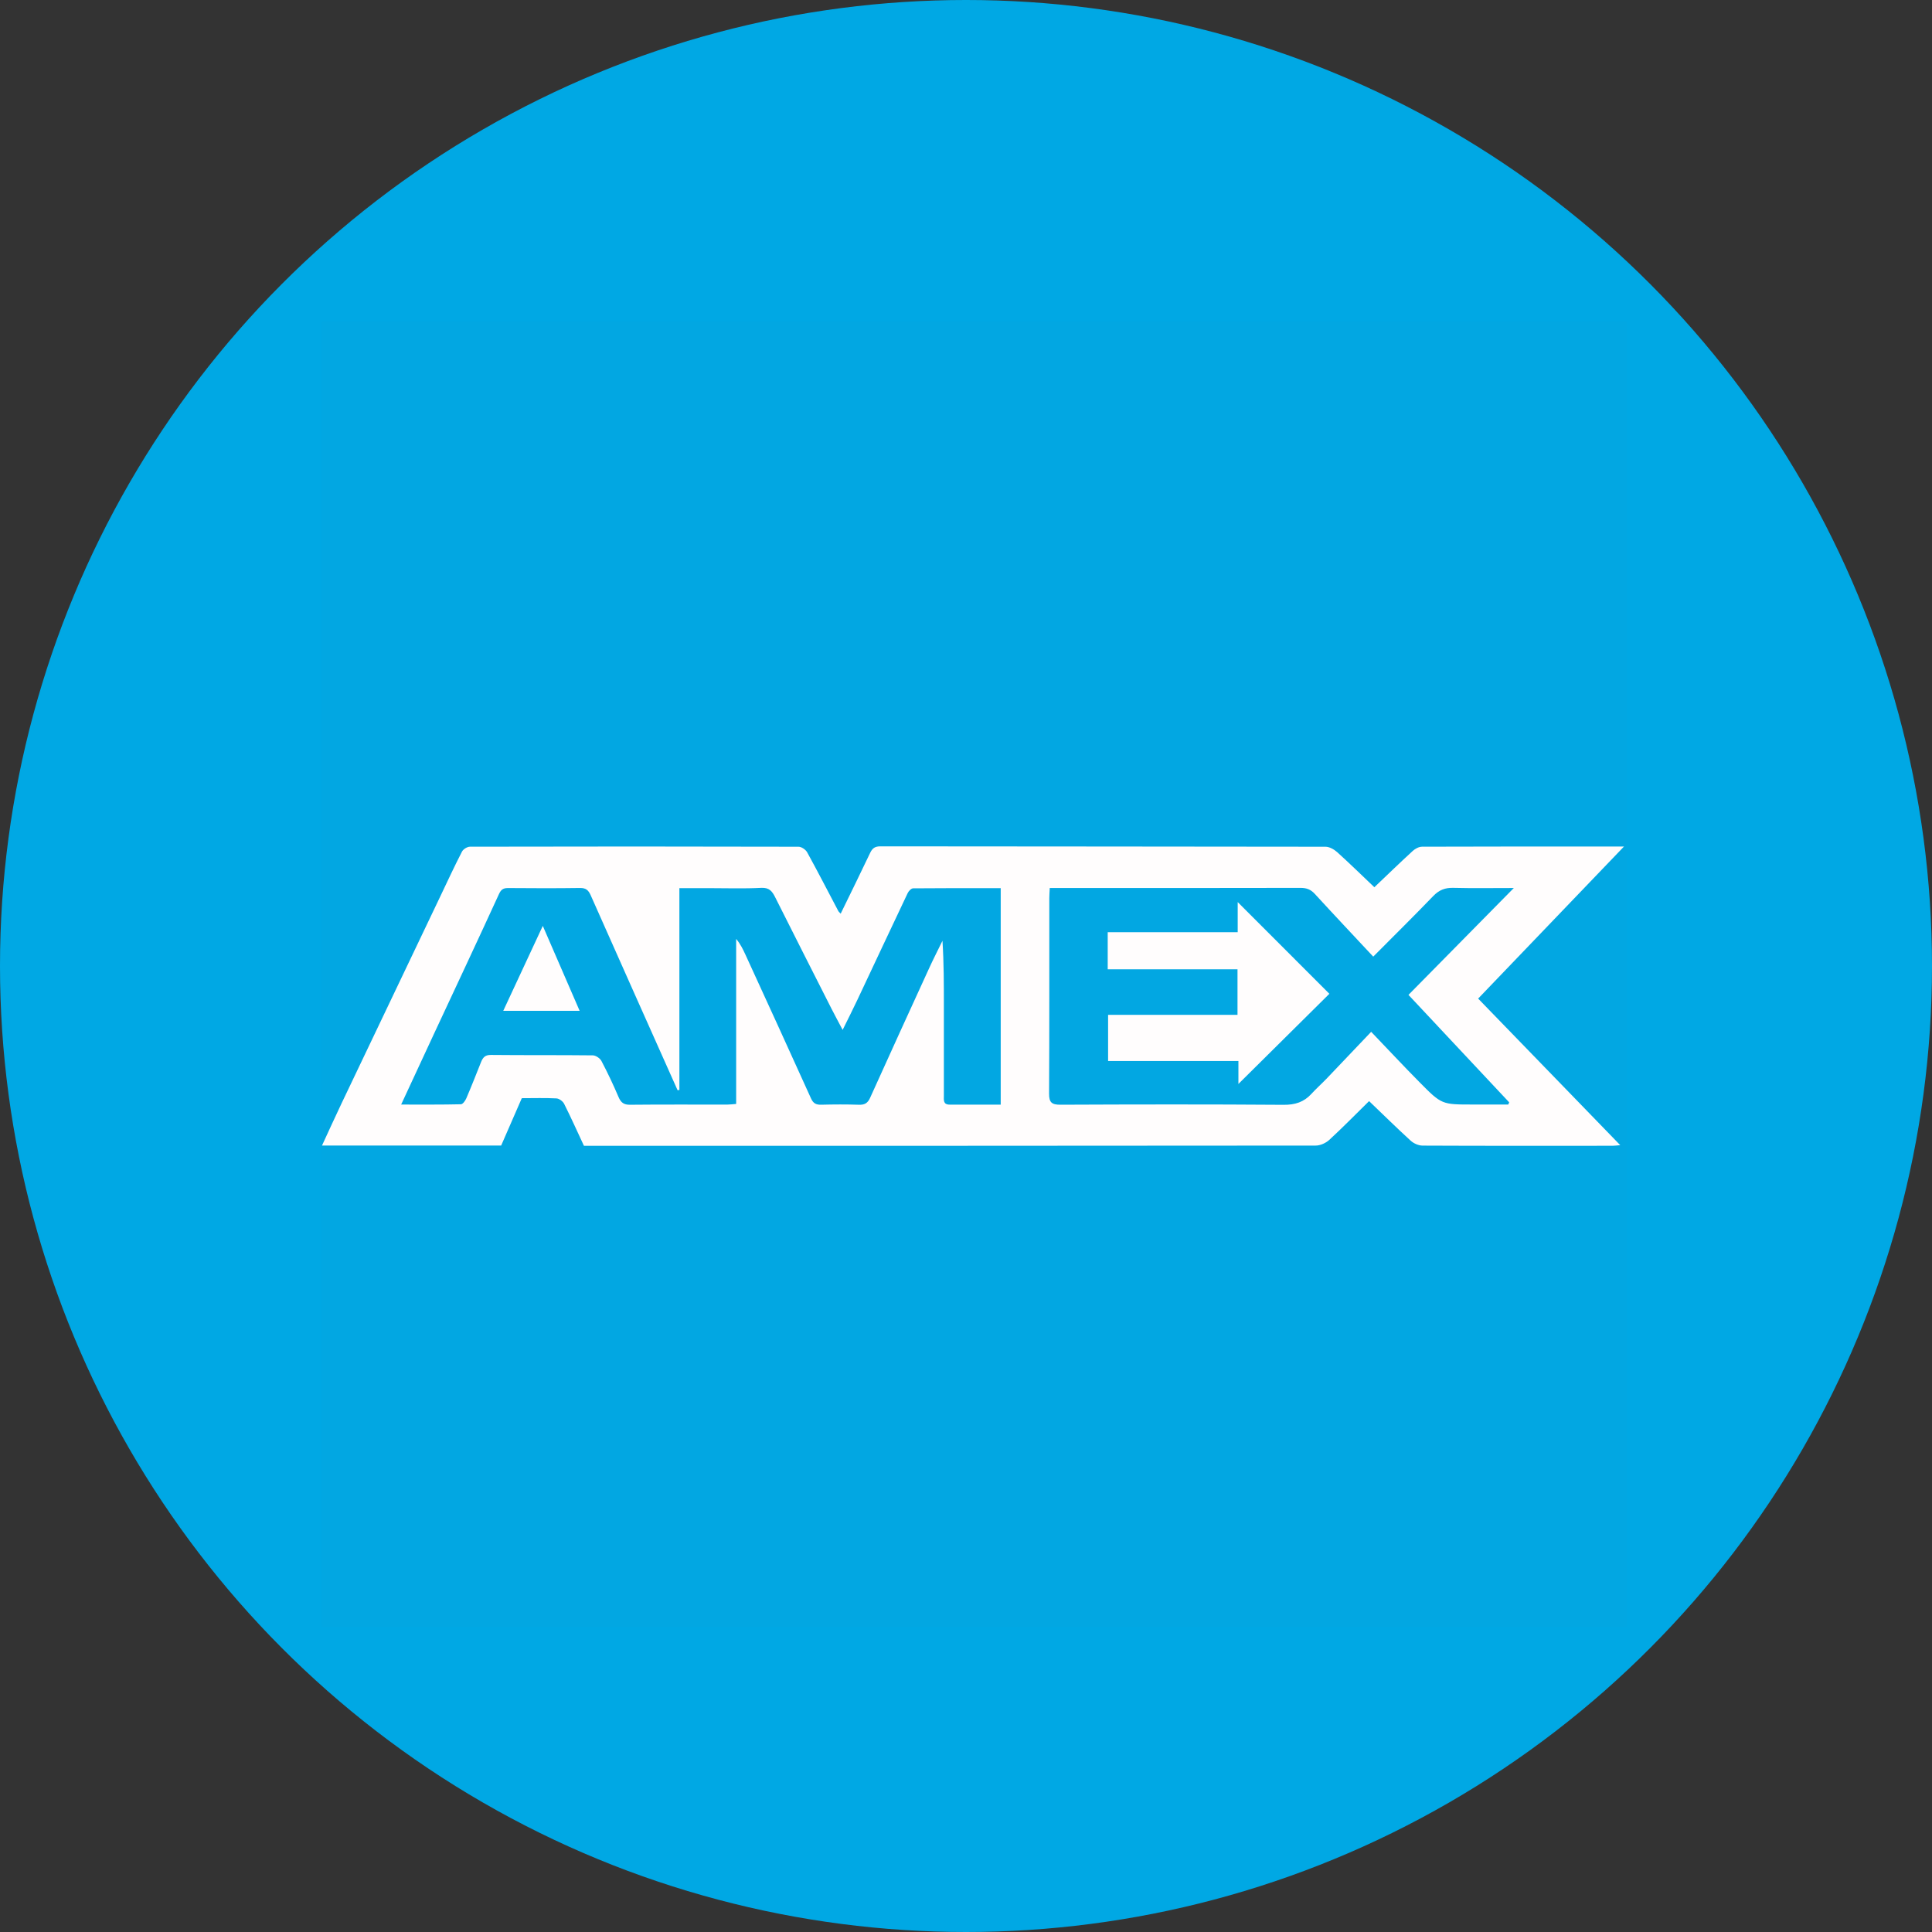 <svg width="60" height="60" viewBox="0 0 60 60" fill="none" xmlns="http://www.w3.org/2000/svg">
<rect x="0" y="0" width="60" height="60" fill="#333333" stroke="none"/>
<circle cx="30" cy="30" r="30" fill="#00A8E4"/>
<path fill-rule="evenodd" clip-rule="evenodd" d="M26.108 28.375C26.068 28.331 26.045 28.315 26.034 28.292C25.713 27.684 25.399 27.072 25.067 26.469C25.021 26.386 24.892 26.296 24.8 26.296C21.399 26.287 17.997 26.287 14.596 26.295C14.511 26.295 14.386 26.372 14.347 26.448C14.11 26.908 13.893 27.378 13.67 27.846C12.648 29.987 11.626 32.127 10.606 34.269C10.402 34.697 10.207 35.129 10 35.576H15.564C15.78 35.079 15.993 34.592 16.205 34.105C16.579 34.105 16.931 34.093 17.282 34.112C17.366 34.117 17.481 34.202 17.52 34.281C17.735 34.708 17.93 35.145 18.135 35.584C18.2 35.584 18.257 35.584 18.314 35.584C25.829 35.584 33.344 35.585 40.859 35.577C41.001 35.577 41.173 35.5 41.279 35.403C41.701 35.015 42.102 34.605 42.518 34.196C42.974 34.632 43.386 35.039 43.813 35.428C43.906 35.512 44.055 35.577 44.179 35.578C46.145 35.587 48.112 35.584 50.079 35.583C50.149 35.583 50.218 35.572 50.318 35.564C48.816 34.015 47.341 32.493 45.905 31.012C47.431 29.421 48.944 27.844 50.434 26.29C50.483 26.302 50.458 26.29 50.433 26.29C48.343 26.289 46.253 26.287 44.163 26.295C44.065 26.295 43.948 26.358 43.873 26.427C43.461 26.806 43.059 27.195 42.682 27.554C42.297 27.188 41.918 26.817 41.525 26.462C41.429 26.377 41.286 26.296 41.164 26.296C36.556 26.288 31.948 26.29 27.34 26.284C27.169 26.284 27.09 26.345 27.022 26.49C26.728 27.111 26.423 27.727 26.108 28.375" fill="white"/>
<path fill-rule="evenodd" clip-rule="evenodd" d="M18.001 31.392C17.611 30.494 17.241 29.639 16.857 28.754C16.438 29.655 16.037 30.516 15.629 31.392H18.001ZM21.099 33.851V27.582C21.415 27.582 21.715 27.582 22.016 27.582C22.557 27.582 23.1 27.601 23.64 27.573C23.894 27.56 23.983 27.683 24.077 27.871C24.655 29.024 25.239 30.174 25.822 31.325C25.924 31.526 26.032 31.724 26.169 31.984C26.335 31.647 26.485 31.353 26.625 31.055C27.147 29.949 27.664 28.841 28.189 27.736C28.219 27.672 28.299 27.589 28.357 27.588C29.258 27.579 30.159 27.582 31.078 27.582V34.305C30.531 34.305 30.012 34.304 29.492 34.305C29.28 34.305 29.314 34.151 29.313 34.022C29.312 33.091 29.313 32.16 29.313 31.229C29.313 30.564 29.313 29.899 29.269 29.217C29.131 29.501 28.986 29.782 28.855 30.069C28.241 31.41 27.627 32.752 27.021 34.096C26.947 34.26 26.85 34.315 26.675 34.309C26.285 34.296 25.895 34.298 25.506 34.308C25.347 34.312 25.258 34.27 25.187 34.113C24.514 32.621 23.831 31.134 23.149 29.645C23.073 29.479 22.993 29.314 22.862 29.159V34.284C22.753 34.292 22.671 34.304 22.589 34.304C21.582 34.305 20.575 34.299 19.567 34.309C19.374 34.311 19.284 34.243 19.21 34.071C19.048 33.691 18.871 33.315 18.678 32.949C18.634 32.865 18.502 32.776 18.409 32.775C17.355 32.763 16.3 32.773 15.245 32.762C15.062 32.76 14.995 32.845 14.938 32.987C14.789 33.362 14.641 33.738 14.482 34.109C14.45 34.184 14.373 34.293 14.314 34.294C13.711 34.308 13.107 34.303 12.458 34.303C12.814 33.536 13.149 32.813 13.485 32.091C14.157 30.651 14.833 29.213 15.495 27.768C15.564 27.616 15.637 27.578 15.787 27.579C16.529 27.585 17.27 27.588 18.011 27.577C18.195 27.574 18.275 27.645 18.345 27.804C19.24 29.823 20.142 31.839 21.042 33.856C21.061 33.855 21.08 33.853 21.099 33.851V33.851Z" fill="#00A8E4"/>
<path fill-rule="evenodd" clip-rule="evenodd" d="M34.401 30.102H38.432V31.516H34.413V32.951H38.46V33.663C39.415 32.716 40.381 31.759 41.285 30.863C40.34 29.919 39.382 28.959 38.438 28.015V28.951H34.401V30.102ZM42.647 29.709C43.279 29.074 43.903 28.458 44.511 27.827C44.691 27.64 44.878 27.566 45.135 27.573C45.731 27.588 46.327 27.578 47.013 27.578C45.891 28.716 44.824 29.798 43.741 30.897C44.792 32.018 45.83 33.126 46.869 34.234C46.859 34.257 46.849 34.279 46.84 34.302C46.476 34.302 46.113 34.302 45.75 34.302C44.778 34.302 44.774 34.307 44.087 33.611C43.599 33.118 43.126 32.611 42.583 32.044C42.088 32.564 41.641 33.036 41.191 33.506C41.04 33.663 40.877 33.807 40.731 33.967C40.495 34.227 40.22 34.314 39.86 34.311C37.551 34.294 35.242 34.298 32.934 34.308C32.662 34.309 32.578 34.238 32.58 33.96C32.591 31.936 32.586 29.912 32.587 27.889C32.587 27.796 32.595 27.703 32.601 27.578C32.718 27.578 32.82 27.578 32.921 27.578C35.41 27.578 37.899 27.58 40.389 27.574C40.574 27.573 40.706 27.623 40.832 27.76C41.427 28.409 42.032 29.05 42.647 29.709V29.709Z" fill="#00A8E4"/>
<rect opacity="0.01" x="10" y="10" width="40.516" height="40.516" fill="#FF0000"/>
</svg>
